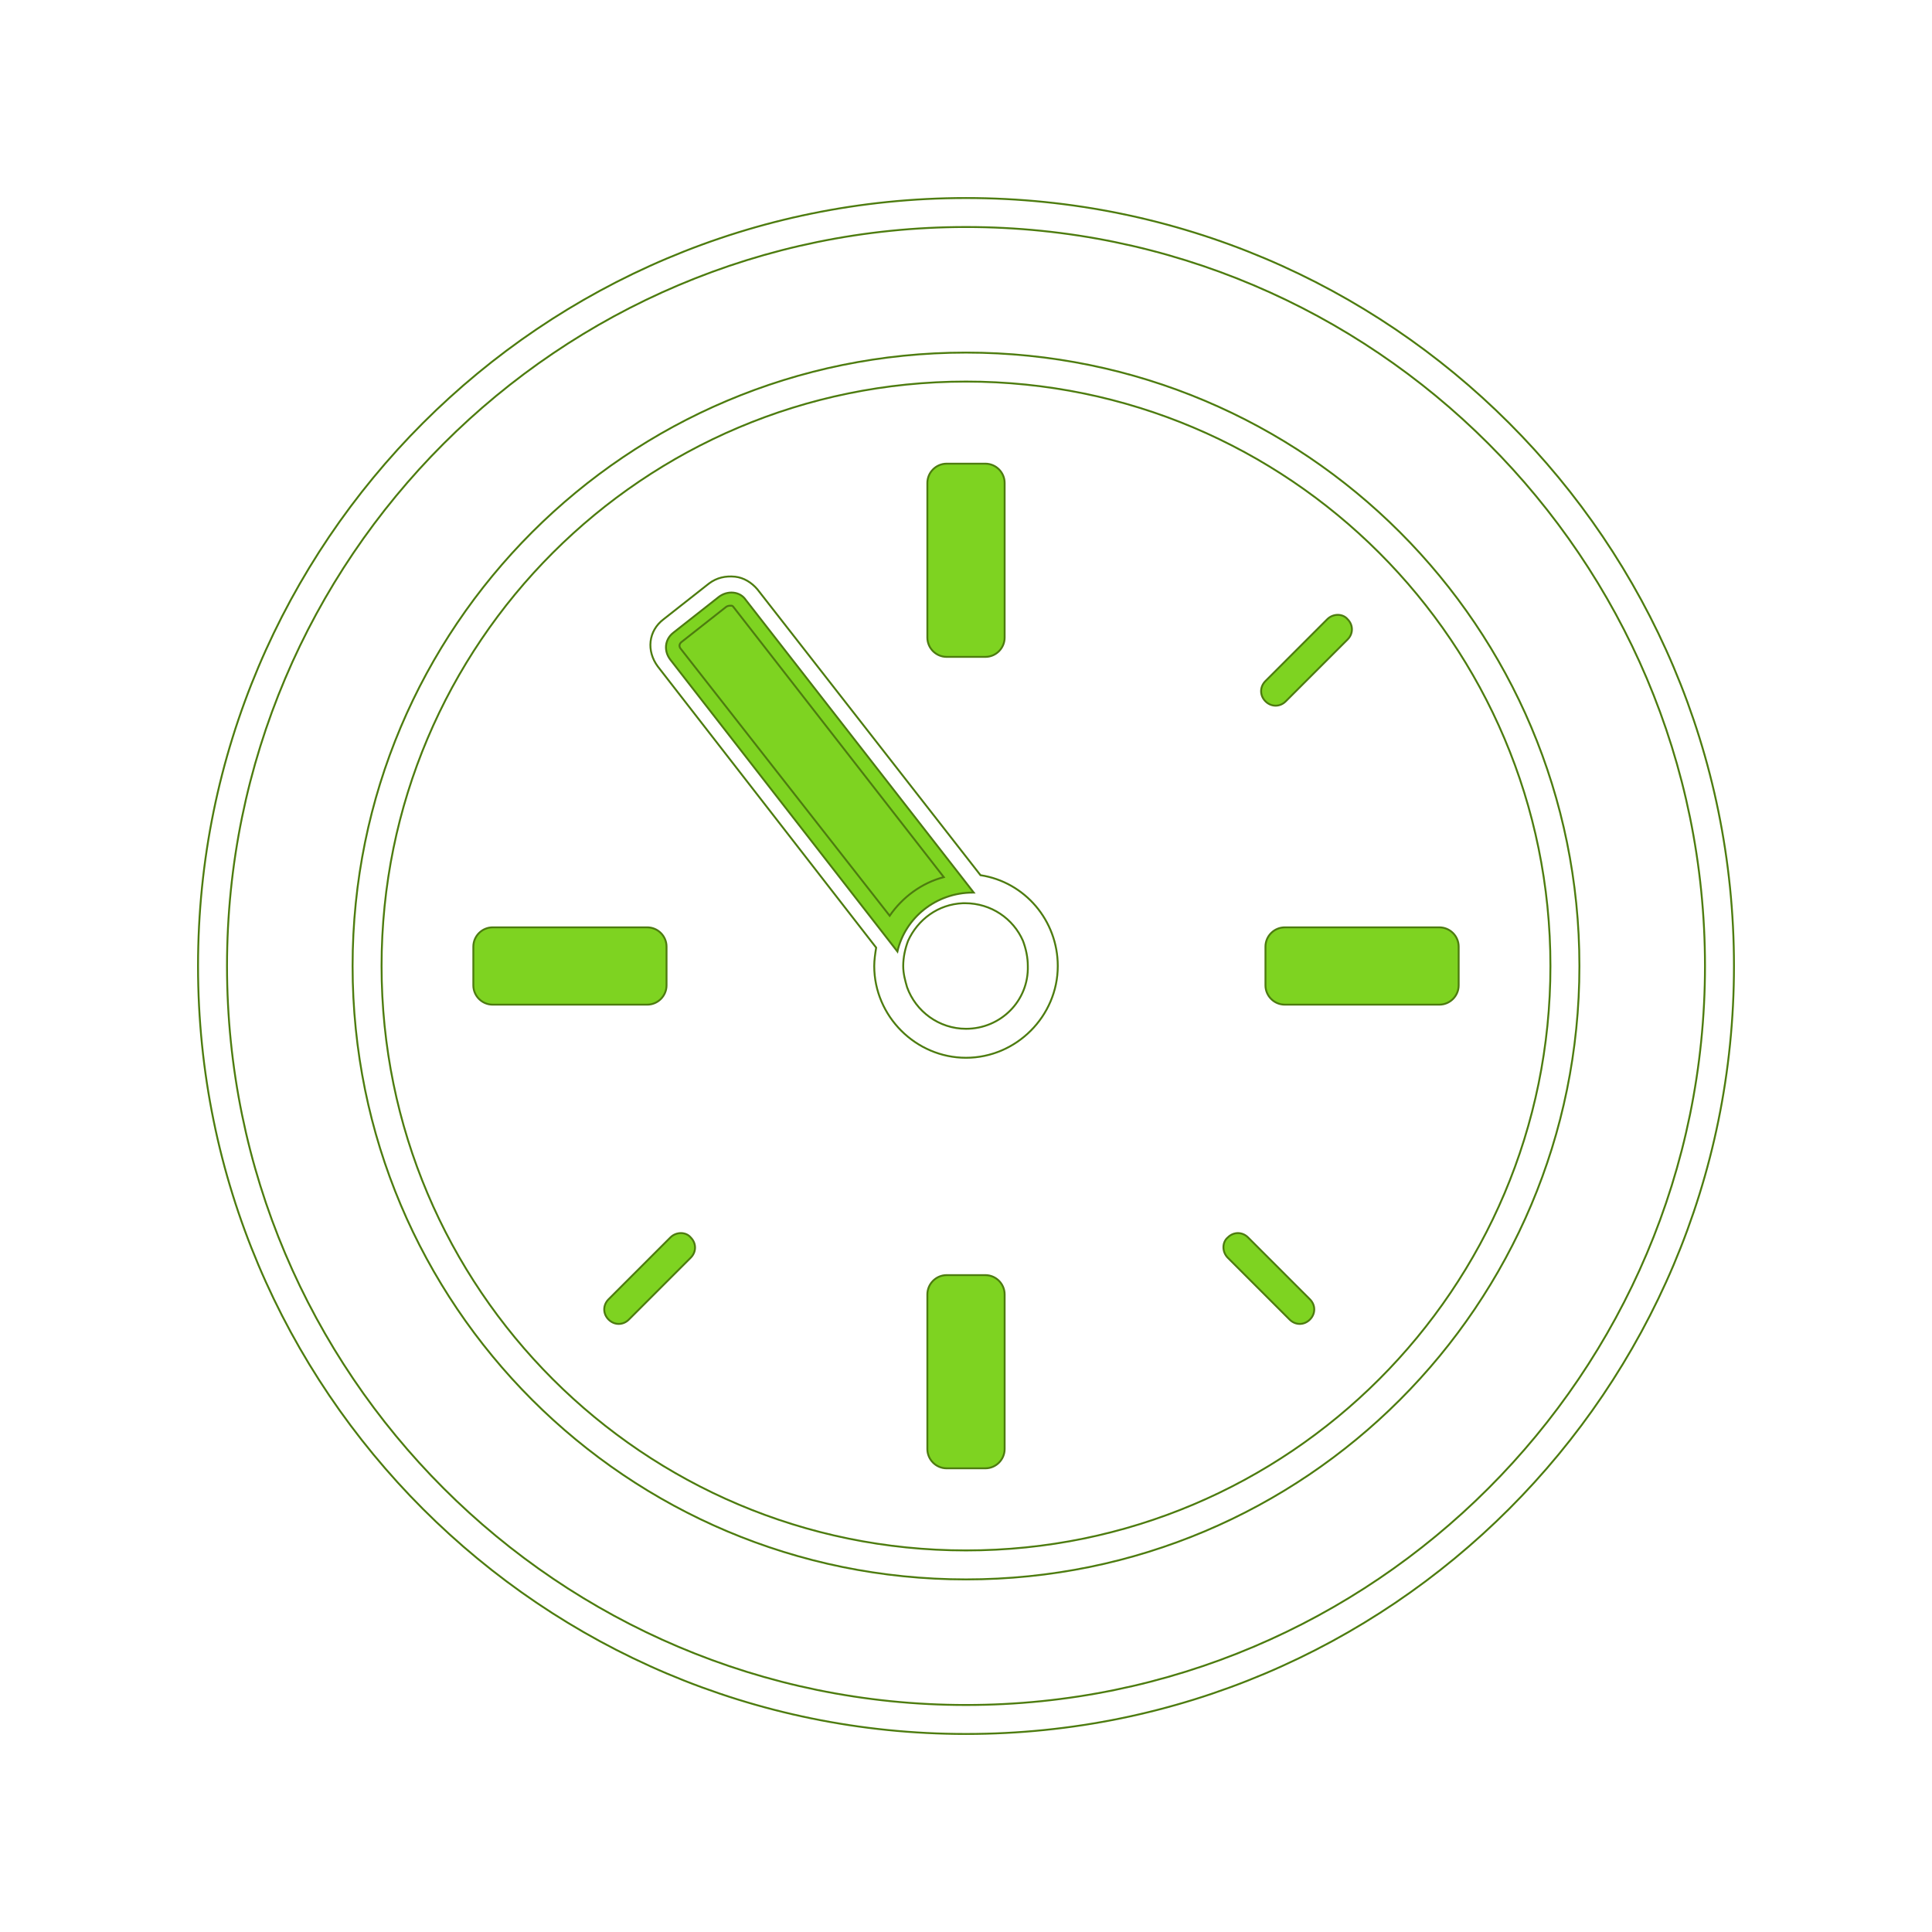 <!DOCTYPE svg PUBLIC "-//W3C//DTD SVG 1.1//EN" "http://www.w3.org/Graphics/SVG/1.1/DTD/svg11.dtd">
<!-- Uploaded to: SVG Repo, www.svgrepo.com, Transformed by: SVG Repo Mixer Tools -->
<svg width="800px" height="800px" viewBox="0 0 1024 1024" class="icon" version="1.1" xmlns="http://www.w3.org/2000/svg" fill="#4d7c0f" stroke="#4d7c0f">
<g id="SVGRepo_bgCarrier" stroke-width="0"/>
<g id="SVGRepo_tracerCarrier" stroke-linecap="round" stroke-linejoin="round"/>
<g id="SVGRepo_iconCarrier">
<path d="M512 919.04c-224.768 0-407.04-182.272-407.04-407.04S287.232 104.96 512 104.96s407.04 182.272 407.04 407.04-182.272 407.04-407.04 407.04z m0-15.36c216.064 0 391.68-175.616 391.68-391.68S728.064 120.32 512 120.32 120.32 295.936 120.32 512s175.616 391.68 391.68 391.68z" fill=""/>
<path d="M512 837.12c-179.712 0-325.12-145.408-325.12-325.12S332.288 186.88 512 186.88s325.12 145.408 325.12 325.12-145.408 325.12-325.12 325.12z m0-15.36c171.008 0 309.76-138.752 309.76-309.76S683.008 202.24 512 202.24 202.24 340.992 202.24 512s138.752 309.76 309.76 309.76z" fill=""/>
<path d="M501.76 245.76h20.48c5.632 0 10.24 4.608 10.24 10.24v81.92c0 5.632-4.608 10.24-10.24 10.24h-20.48c-5.632 0-10.24-4.608-10.24-10.24V256c0-5.632 4.608-10.24 10.24-10.24zM714.24 328.192c3.072 3.072 3.072 7.68 0 10.752l-32.768 32.768c-3.072 3.072-7.68 3.072-10.752 0-3.072-3.072-3.072-7.68 0-10.752l32.768-32.768c3.072-3.072 8.192-3.072 10.752 0zM366.08 655.872c3.072 3.072 3.072 7.68 0 10.752l-32.768 32.768c-3.072 3.072-7.68 3.072-10.752 0-3.072-3.072-3.072-7.68 0-10.752l32.768-32.768c3.072-3.072 8.192-3.072 10.752 0zM650.752 655.872c3.072-3.072 7.68-3.072 10.752 0l32.768 32.768c3.072 3.072 3.072 7.68 0 10.752-3.072 3.072-7.68 3.072-10.752 0l-32.768-32.768c-3.072-3.072-3.072-8.192 0-10.752zM353.28 501.76v20.48c0 5.632-4.608 10.24-10.24 10.24H261.12c-5.632 0-10.24-4.608-10.24-10.24v-20.48c0-5.632 4.608-10.24 10.24-10.24h81.92c5.632 0 10.24 4.608 10.24 10.24zM501.76 675.84h20.48c5.632 0 10.24 4.608 10.24 10.24v81.92c0 5.632-4.608 10.24-10.24 10.24h-20.48c-5.632 0-10.24-4.608-10.24-10.24v-81.92c0-5.632 4.608-10.24 10.24-10.24zM773.12 501.76v20.48c0 5.632-4.608 10.24-10.24 10.24h-81.92c-5.632 0-10.24-4.608-10.24-10.24v-20.48c0-5.632 4.608-10.24 10.24-10.24h81.92c5.632 0 10.24 4.608 10.24 10.24zM515.584 473.088h0.512L395.264 317.952c-3.072-4.608-9.728-5.12-14.336-1.536l-24.064 18.944c-4.608 3.584-5.12 9.728-1.536 14.336l120.32 154.624c4.096-17.92 20.48-31.232 39.936-31.232z" fill="#7ED321"/>
<path d="M519.68 463.872L401.408 312.32c-3.072-3.584-7.168-6.144-11.776-6.656-5.12-0.512-9.728 0.512-13.824 3.584l-24.064 18.944c-8.192 6.144-9.216 16.896-3.072 25.088l115.712 148.992c-0.512 3.072-1.024 6.656-1.024 9.728 0 26.624 22.016 48.64 48.64 48.64s48.64-22.016 48.64-48.64c0-24.064-17.408-44.544-40.96-48.128z m-158.72-119.808c-0.512-0.512-1.536-2.048 0-3.584l24.064-18.944c1.024-0.512 1.536-0.512 2.048-0.512 1.024 0 1.024 0 1.536 0.512l111.616 143.36c-11.776 3.072-22.016 10.752-28.672 20.48L360.96 344.064z m151.04 201.216c-14.336 0-26.624-9.216-31.232-22.016-1.024-3.584-2.048-7.168-2.048-11.264 0-4.608 1.024-9.216 2.56-13.312 5.12-11.264 15.872-19.456 29.184-19.968h1.024c13.824 0 25.6 8.192 30.72 19.968 1.536 4.096 2.56 8.704 2.56 13.312 0.512 18.432-14.336 33.28-32.768 33.28z" fill=""/>
</g>
</svg>
